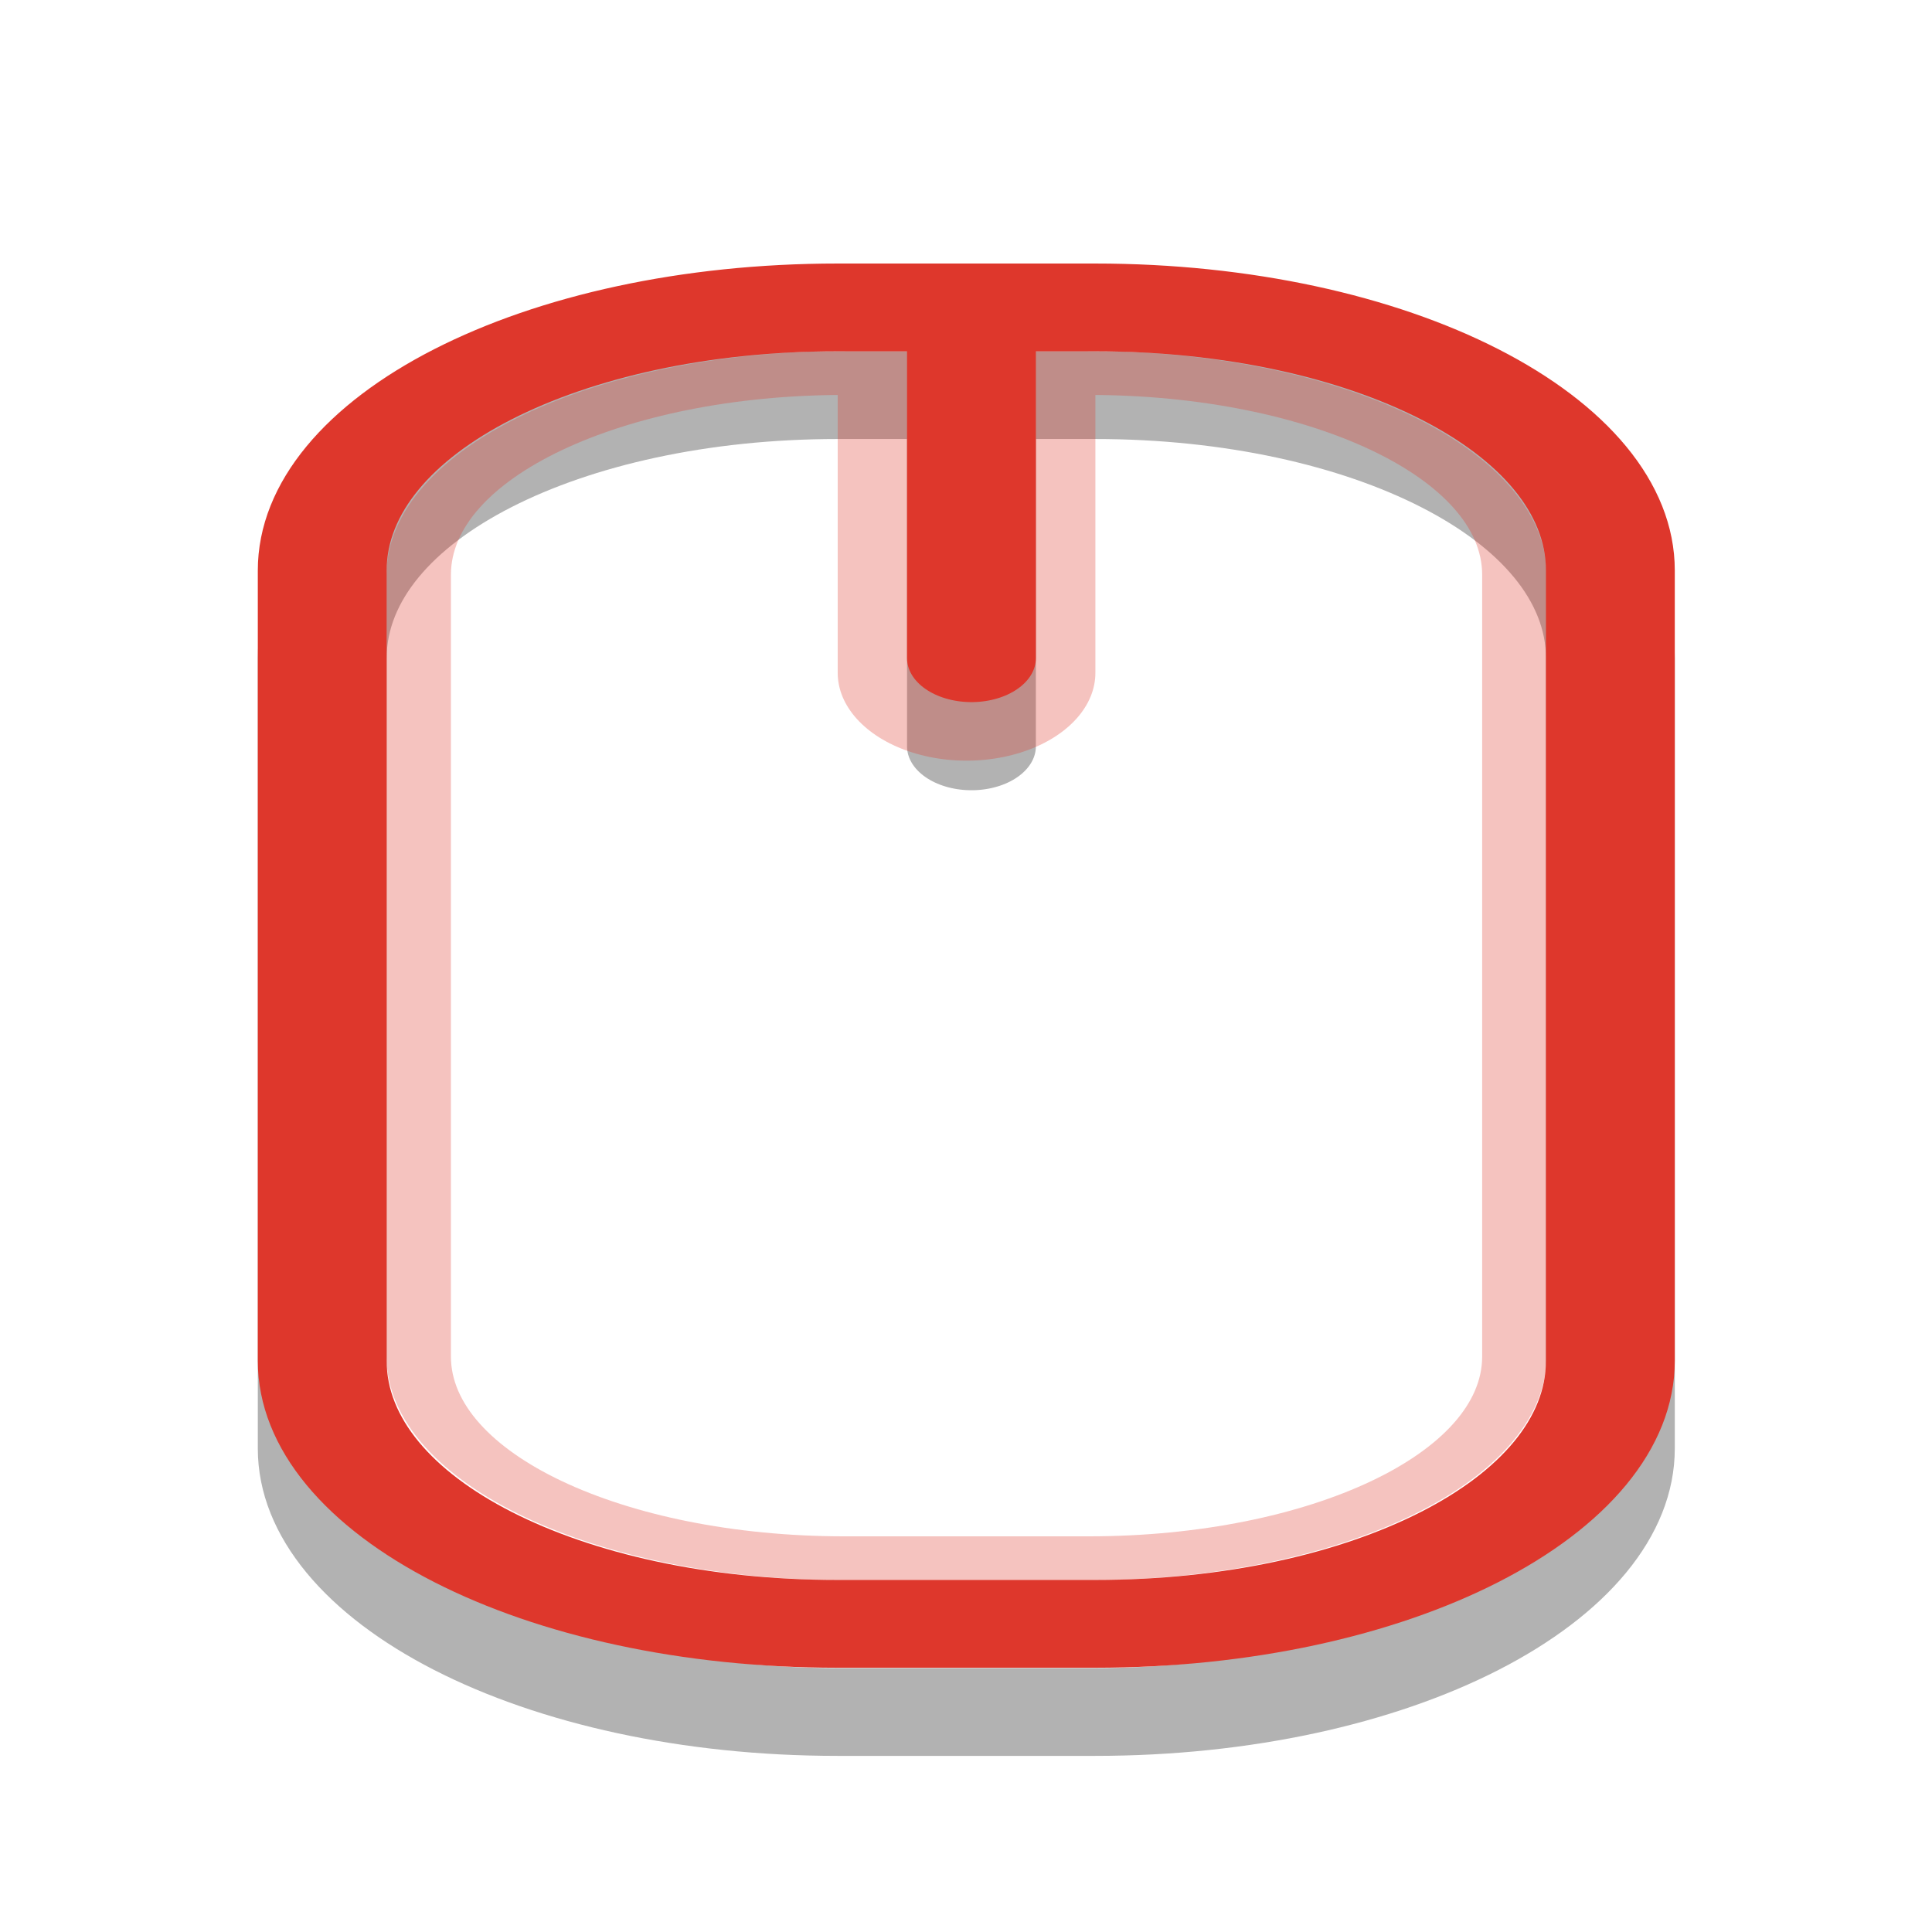 <svg width="16" xmlns="http://www.w3.org/2000/svg" height="16" viewBox="0 0 16 16" xmlns:xlink="http://www.w3.org/1999/xlink">
<defs>
<clipPath id="clip1">
<rect width="16" height="16"/>
</clipPath>
<filter width="100%" x="0" y="0" height="100%" filterUnits="objectBoundingBox" id="alpha">
<feColorMatrix values="0 0 0 0 1 0 0 0 0 1 0 0 0 0 1 0 0 0 1 0" in="SourceGraphic" type="matrix"/>
</filter>
<g style="clip-path:url(#clip1)" id="surface6">
<path style="fill:none;stroke:#de372c;stroke-linecap:round;stroke-width:2" d="M 12.5 5.334 L 12.5 8.665 " transform="matrix(1.067 0 0 .727 -5.333 -.727)"/>
<path style="fill:none;stroke:#de372c;stroke-linecap:round;stroke-width:.5" d="M -16.453 8.248 L -7.547 8.248 C -6.28 8.248 -5.249 9.728 -5.249 11.552 L -5.249 13.448 C -5.249 15.272 -6.28 16.752 -7.547 16.752 L -16.453 16.752 C -17.72 16.752 -18.751 15.272 -18.751 13.448 L -18.751 11.552 C -18.751 9.728 -17.72 8.248 -16.453 8.248 Z " transform="matrix(0 -.727 1.067 0 -5.333 -.727)"/>
</g>
<mask id="mask0">
<g style="filter:url(#alpha)">
<rect width="16" x="0" y="0" height="16" style="fill:#000;fill-opacity:.302"/>
</g>
</mask>
</defs>
<path style="stroke-opacity:.302;fill:none;stroke:#000;stroke-linecap:round" d="M 6.5 4.501 L 8.5 4.501 C 10.715 4.501 12.499 5.838 12.499 7.498 L 12.499 16.5 C 12.499 18.16 10.715 19.502 8.5 19.502 L 6.5 19.502 C 4.285 19.502 2.501 18.16 2.501 16.5 L 2.501 7.498 C 2.501 5.838 4.285 4.501 6.5 4.501 Z M 7.54 4.501 L 7.54 8.502 " transform="scale(1.067 .727)"/>
<use style="mask:url(#mask0)" xlink:href="#surface6"/>
<path style="fill:none;stroke:#de372c;stroke-linecap:round" d="M 6.5 3.502 L 8.5 3.502 C 10.715 3.502 12.499 4.839 12.499 6.499 L 12.499 15.501 C 12.499 17.161 10.715 18.498 8.5 18.498 L 6.5 18.498 C 4.285 18.498 2.501 17.161 2.501 15.501 L 2.501 6.499 C 2.501 4.839 4.285 3.502 6.5 3.502 Z M 7.54 3.502 L 7.54 7.498 " transform="scale(1.067 .727)"/>
</svg>
